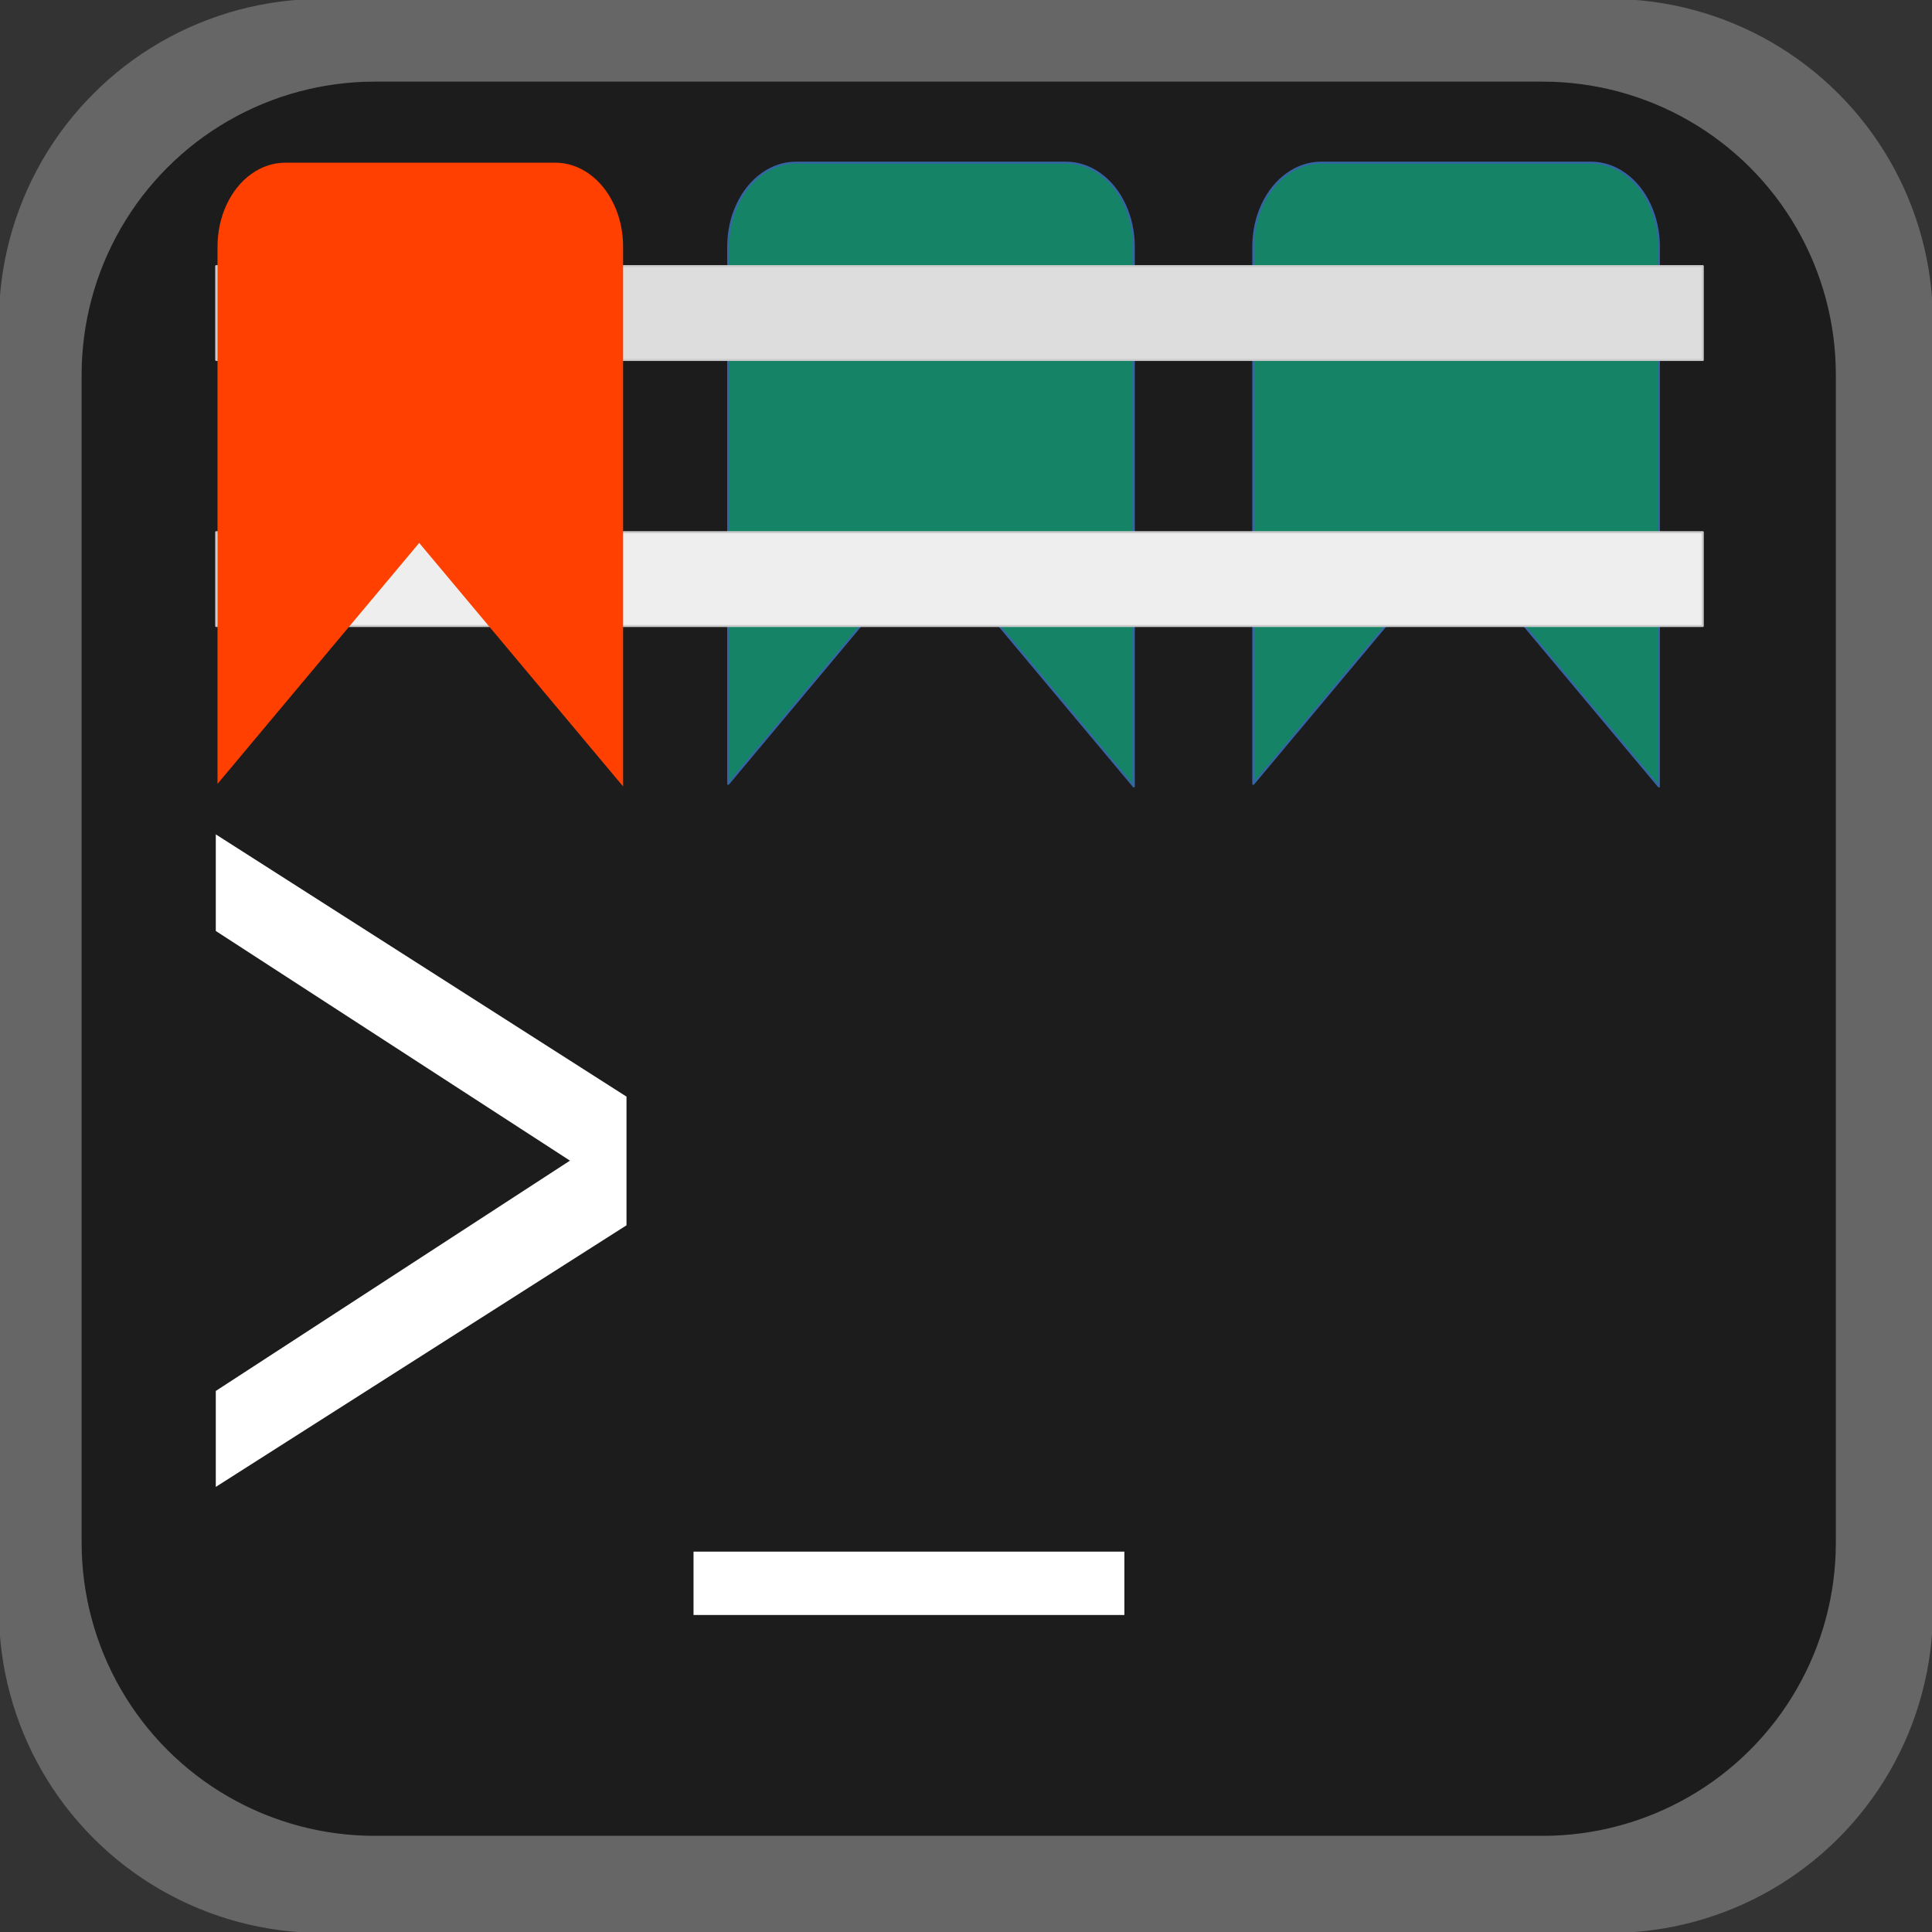 <?xml version="1.0" encoding="UTF-8"?>
<!DOCTYPE svg PUBLIC "-//W3C//DTD SVG 1.1//EN" "http://www.w3.org/Graphics/SVG/1.1/DTD/svg11.dtd">
<svg version="1.2" width="268.6mm" height="268.6mm" viewBox="0 0 26860 26860" preserveAspectRatio="xMidYMid" fill-rule="evenodd" stroke-width="28.222" stroke-linejoin="round" xmlns="http://www.w3.org/2000/svg" xmlns:ooo="http://xml.openoffice.org/svg/export" xmlns:xlink="http://www.w3.org/1999/xlink" xmlns:presentation="http://sun.com/xmlns/staroffice/presentation" xmlns:smil="http://www.w3.org/2001/SMIL20/" xmlns:anim="urn:oasis:names:tc:opendocument:xmlns:animation:1.0" xmlns:svg="urn:oasis:names:tc:opendocument:xmlns:svg-compatible:1.0" xml:space="preserve">
 <rect x="0" y="0" width="26860" height="26860" fill="#333333" stroke="none"/>
 <defs class="ClipPathGroup">
  <clipPath id="presentation_clip_path" clipPathUnits="userSpaceOnUse">
   <rect x="0" y="0" width="26860" height="26860"/>
  </clipPath>
  <clipPath id="presentation_clip_path_shrink" clipPathUnits="userSpaceOnUse">
   <rect x="26" y="26" width="26807" height="26807"/>
  </clipPath>
 </defs>
 <defs class="TextShapeIndex">
  <g ooo:slide="id1" ooo:id-list="id3 id4 id5 id6 id7 id8 id9 id10 id11"/>
 </defs>
 <defs class="EmbeddedBulletChars">
  <g id="bullet-char-template-57356" transform="scale(0,-0)">
   <path d="M 580,1141 L 1163,571 580,0 -4,571 580,1141 Z"/>
  </g>
  <g id="bullet-char-template-57354" transform="scale(0,-0)">
   <path d="M 8,1128 L 1137,1128 1137,0 8,0 8,1128 Z"/>
  </g>
  <g id="bullet-char-template-10146" transform="scale(0,-0)">
   <path d="M 174,0 L 602,739 174,1481 1456,739 174,0 Z M 1358,739 L 309,1346 659,739 1358,739 Z"/>
  </g>
  <g id="bullet-char-template-10132" transform="scale(0,-0)">
   <path d="M 2015,739 L 1276,0 717,0 1260,543 174,543 174,936 1260,936 717,1481 1274,1481 2015,739 Z"/>
  </g>
  <g id="bullet-char-template-10007" transform="scale(0,-0)">
   <path d="M 0,-2 C -7,14 -16,27 -25,37 L 356,567 C 262,823 215,952 215,954 215,979 228,992 255,992 264,992 276,990 289,987 310,991 331,999 354,1012 L 381,999 492,748 772,1049 836,1024 860,1049 C 881,1039 901,1025 922,1006 886,937 835,863 770,784 769,783 710,716 594,584 L 774,223 C 774,196 753,168 711,139 L 727,119 C 717,90 699,76 672,76 641,76 570,178 457,381 L 164,-76 C 142,-110 111,-127 72,-127 30,-127 9,-110 8,-76 1,-67 -2,-52 -2,-32 -2,-23 -1,-13 0,-2 Z"/>
  </g>
  <g id="bullet-char-template-10004" transform="scale(0,-0)">
   <path d="M 285,-33 C 182,-33 111,30 74,156 52,228 41,333 41,471 41,549 55,616 82,672 116,743 169,778 240,778 293,778 328,747 346,684 L 369,508 C 377,444 397,411 428,410 L 1163,1116 C 1174,1127 1196,1133 1229,1133 1271,1133 1292,1118 1292,1087 L 1292,965 C 1292,929 1282,901 1262,881 L 442,47 C 390,-6 338,-33 285,-33 Z"/>
  </g>
  <g id="bullet-char-template-9679" transform="scale(0,-0)">
   <path d="M 813,0 C 632,0 489,54 383,161 276,268 223,411 223,592 223,773 276,916 383,1023 489,1130 632,1184 813,1184 992,1184 1136,1130 1245,1023 1353,916 1407,772 1407,592 1407,412 1353,268 1245,161 1136,54 992,0 813,0 Z"/>
  </g>
  <g id="bullet-char-template-8226" transform="scale(0,-0)">
   <path d="M 346,457 C 273,457 209,483 155,535 101,586 74,649 74,723 74,796 101,859 155,911 209,963 273,989 346,989 419,989 480,963 531,910 582,859 608,796 608,723 608,648 583,586 532,535 482,483 420,457 346,457 Z"/>
  </g>
  <g id="bullet-char-template-8211" transform="scale(0,-0)">
   <path d="M -4,459 L 1135,459 1135,606 -4,606 -4,459 Z"/>
  </g>
  <g id="bullet-char-template-61548" transform="scale(0,-0)">
   <path d="M 173,740 C 173,903 231,1043 346,1159 462,1274 601,1332 765,1332 928,1332 1067,1274 1183,1159 1299,1043 1357,903 1357,740 1357,577 1299,437 1183,322 1067,206 928,148 765,148 601,148 462,206 346,322 231,437 173,577 173,740 Z"/>
  </g>
 </defs>
 <g>
  <g id="id2" class="Master_Slide">
   <g id="bg-id2" class="Background"/>
   <g id="bo-id2" class="BackgroundObjects"/>
  </g>
 </g>
 <g class="SlideGroup">
  <g>
   <g id="container-id1">
    <g id="id1" class="Slide" clip-path="url(#presentation_clip_path)">
     <g class="Page">
      <g class="com.sun.star.drawing.CustomShape">
       <g id="id3">
        <rect class="BoundingBox" stroke="none" fill="none" x="-2" y="-2" width="26863" height="26863"/>
        <path fill="rgb(102,102,102)" stroke="none" d="M 4475,-1 L 4476,-1 C 3690,-1 2918,206 2237,599 1557,992 992,1557 599,2237 206,2918 -1,3690 -1,4476 L -1,22382 -1,22382 C -1,23168 206,23940 599,24621 992,25301 1557,25866 2237,26259 2918,26652 3690,26859 4476,26859 L 22382,26859 22382,26859 C 23168,26859 23940,26652 24621,26259 25301,25866 25866,25301 26259,24621 26652,23940 26859,23168 26859,22382 L 26859,4475 26859,4476 26859,4476 C 26859,3690 26652,2918 26259,2237 25866,1557 25301,992 24621,599 23940,206 23168,-1 22382,-1 L 4475,-1 Z"/>
        <path fill="none" stroke="rgb(102,102,102)" d="M 4475,-1 L 4476,-1 C 3690,-1 2918,206 2237,599 1557,992 992,1557 599,2237 206,2918 -1,3690 -1,4476 L -1,22382 -1,22382 C -1,23168 206,23940 599,24621 992,25301 1557,25866 2237,26259 2918,26652 3690,26859 4476,26859 L 22382,26859 22382,26859 C 23168,26859 23940,26652 24621,26259 25301,25866 25866,25301 26259,24621 26652,23940 26859,23168 26859,22382 L 26859,4475 26859,4476 26859,4476 C 26859,3690 26652,2918 26259,2237 25866,1557 25301,992 24621,599 23940,206 23168,-1 22382,-1 L 4475,-1 Z"/>
       </g>
      </g>
      <g class="com.sun.star.drawing.CustomShape">
       <g id="id4">
        <rect class="BoundingBox" stroke="none" fill="none" x="1148" y="1148" width="24363" height="24363"/>
        <path fill="rgb(28,28,28)" stroke="none" d="M 5209,1149 L 5209,1149 C 4496,1149 3796,1337 3179,1693 2562,2049 2049,2562 1693,3179 1337,3796 1149,4496 1149,5209 L 1149,21449 1149,21449 C 1149,22162 1337,22862 1693,23479 2049,24096 2562,24609 3179,24965 3796,25321 4496,25509 5209,25509 L 21449,25509 21449,25509 C 22162,25509 22862,25321 23479,24965 24096,24609 24609,24096 24965,23479 25321,22862 25509,22162 25509,21449 L 25509,5209 25509,5209 25509,5209 C 25509,4496 25321,3796 24965,3179 24609,2562 24096,2049 23479,1693 22862,1337 22162,1149 21449,1149 L 5209,1149 Z"/>
        <path fill="none" stroke="rgb(28,28,28)" d="M 5209,1149 L 5209,1149 C 4496,1149 3796,1337 3179,1693 2562,2049 2049,2562 1693,3179 1337,3796 1149,4496 1149,5209 L 1149,21449 1149,21449 C 1149,22162 1337,22862 1693,23479 2049,24096 2562,24609 3179,24965 3796,25321 4496,25509 5209,25509 L 21449,25509 21449,25509 C 22162,25509 22862,25321 23479,24965 24096,24609 24609,24096 24965,23479 25321,22862 25509,22162 25509,21449 L 25509,5209 25509,5209 25509,5209 C 25509,4496 25321,3796 24965,3179 24609,2562 24096,2049 23479,1693 22862,1337 22162,1149 21449,1149 L 5209,1149 Z"/>
       </g>
      </g>
      <g class="com.sun.star.drawing.ClosedBezierShape">
       <g id="id5">
        <rect class="BoundingBox" stroke="none" fill="none" x="3000" y="11600" width="5711" height="9073"/>
        <path fill="rgb(255,255,255)" stroke="none" d="M 3000,20672 C 3000,20228 3000,19782 3000,19338 4641,18270 6282,17203 7924,16136 6282,15072 4641,14008 3000,12943 3000,12495 3000,12048 3000,11600 4903,12815 6807,14031 8710,15246 8710,15843 8710,16439 8710,17035 6807,18247 4903,19460 3000,20672 Z"/>
       </g>
      </g>
      <g class="com.sun.star.drawing.ClosedBezierShape">
       <g id="id6">
        <rect class="BoundingBox" stroke="none" fill="none" x="9642" y="21572" width="5991" height="882"/>
        <path fill="rgb(255,255,255)" stroke="none" d="M 9642,22453 C 9642,22159 9642,21866 9642,21572 11639,21572 13635,21572 15632,21572 15632,21866 15632,22159 15632,22453 13635,22453 11639,22453 9642,22453 Z"/>
       </g>
      </g>
      <g class="com.sun.star.drawing.ClosedBezierShape">
       <g id="id7">
        <rect class="BoundingBox" stroke="none" fill="none" x="10123" y="2261" width="5642" height="8675"/>
        <path fill="rgb(21,132,102)" stroke="none" d="M 12928,7548 L 10124,10898 10124,3431 C 10124,3226 10167,3024 10250,2846 10332,2669 10451,2521 10594,2419 10737,2316 10899,2262 11064,2262 L 14823,2262 C 14988,2262 15150,2316 15293,2419 15436,2521 15555,2669 15637,2846 15720,3024 15763,3226 15763,3431 L 15763,10934 12928,7548 Z"/>
        <path fill="none" stroke="rgb(52,101,164)" d="M 12928,7548 L 10124,10898 10124,3431 C 10124,3226 10167,3024 10250,2846 10332,2669 10451,2521 10594,2419 10737,2316 10899,2262 11064,2262 L 14823,2262 C 14988,2262 15150,2316 15293,2419 15436,2521 15555,2669 15637,2846 15720,3024 15763,3226 15763,3431 L 15763,10934 12928,7548 Z"/>
       </g>
      </g>
      <g class="com.sun.star.drawing.ClosedBezierShape">
       <g id="id8">
        <rect class="BoundingBox" stroke="none" fill="none" x="17423" y="2261" width="5642" height="8675"/>
        <path fill="rgb(21,132,102)" stroke="none" d="M 20228,7548 L 17424,10898 17424,3431 C 17424,3226 17467,3024 17550,2846 17632,2669 17751,2521 17894,2419 18037,2316 18199,2262 18364,2262 L 22123,2262 C 22288,2262 22450,2316 22593,2419 22736,2521 22855,2669 22937,2846 23020,3024 23063,3226 23063,3431 L 23063,10934 20228,7548 Z"/>
        <path fill="none" stroke="rgb(52,101,164)" d="M 20228,7548 L 17424,10898 17424,3431 C 17424,3226 17467,3024 17550,2846 17632,2669 17751,2521 17894,2419 18037,2316 18199,2262 18364,2262 L 22123,2262 C 22288,2262 22450,2316 22593,2419 22736,2521 22855,2669 22937,2846 23020,3024 23063,3226 23063,3431 L 23063,10934 20228,7548 Z"/>
       </g>
      </g>
      <g class="com.sun.star.drawing.CustomShape">
       <g id="id9">
        <rect class="BoundingBox" stroke="none" fill="none" x="3005" y="3699" width="20670" height="1307"/>
        <path fill="rgb(221,221,221)" stroke="none" d="M 13340,5004 L 3006,5004 3006,3700 23673,3700 23673,5004 13340,5004 Z"/>
        <path fill="none" stroke="rgb(204,204,204)" d="M 13340,5004 L 3006,5004 3006,3700 23673,3700 23673,5004 13340,5004 Z"/>
       </g>
      </g>
      <g class="com.sun.star.drawing.CustomShape">
       <g id="id10">
        <rect class="BoundingBox" stroke="none" fill="none" x="3005" y="7398" width="20670" height="1307"/>
        <path fill="rgb(238,238,238)" stroke="none" d="M 13340,8703 L 3006,8703 3006,7399 23673,7399 23673,8703 13340,8703 Z"/>
        <path fill="none" stroke="rgb(204,204,204)" d="M 13340,8703 L 3006,8703 3006,7399 23673,7399 23673,8703 13340,8703 Z"/>
       </g>
      </g>
      <g class="com.sun.star.drawing.ClosedBezierShape">
       <g id="id11">
        <rect class="BoundingBox" stroke="none" fill="none" x="3023" y="2261" width="5641" height="8675"/>
        <path fill="rgb(255,64,0)" stroke="none" d="M 5828,7548 L 3024,10898 3024,3431 C 3024,3226 3067,3024 3150,2846 3232,2669 3351,2521 3494,2419 3637,2316 3799,2262 3964,2262 L 7723,2262 C 7888,2262 8050,2316 8193,2419 8336,2521 8455,2669 8537,2846 8620,3024 8663,3226 8663,3431 L 8663,10934 5828,7548 Z"/>
       </g>
      </g>
     </g>
    </g>
   </g>
  </g>
 </g>
</svg>